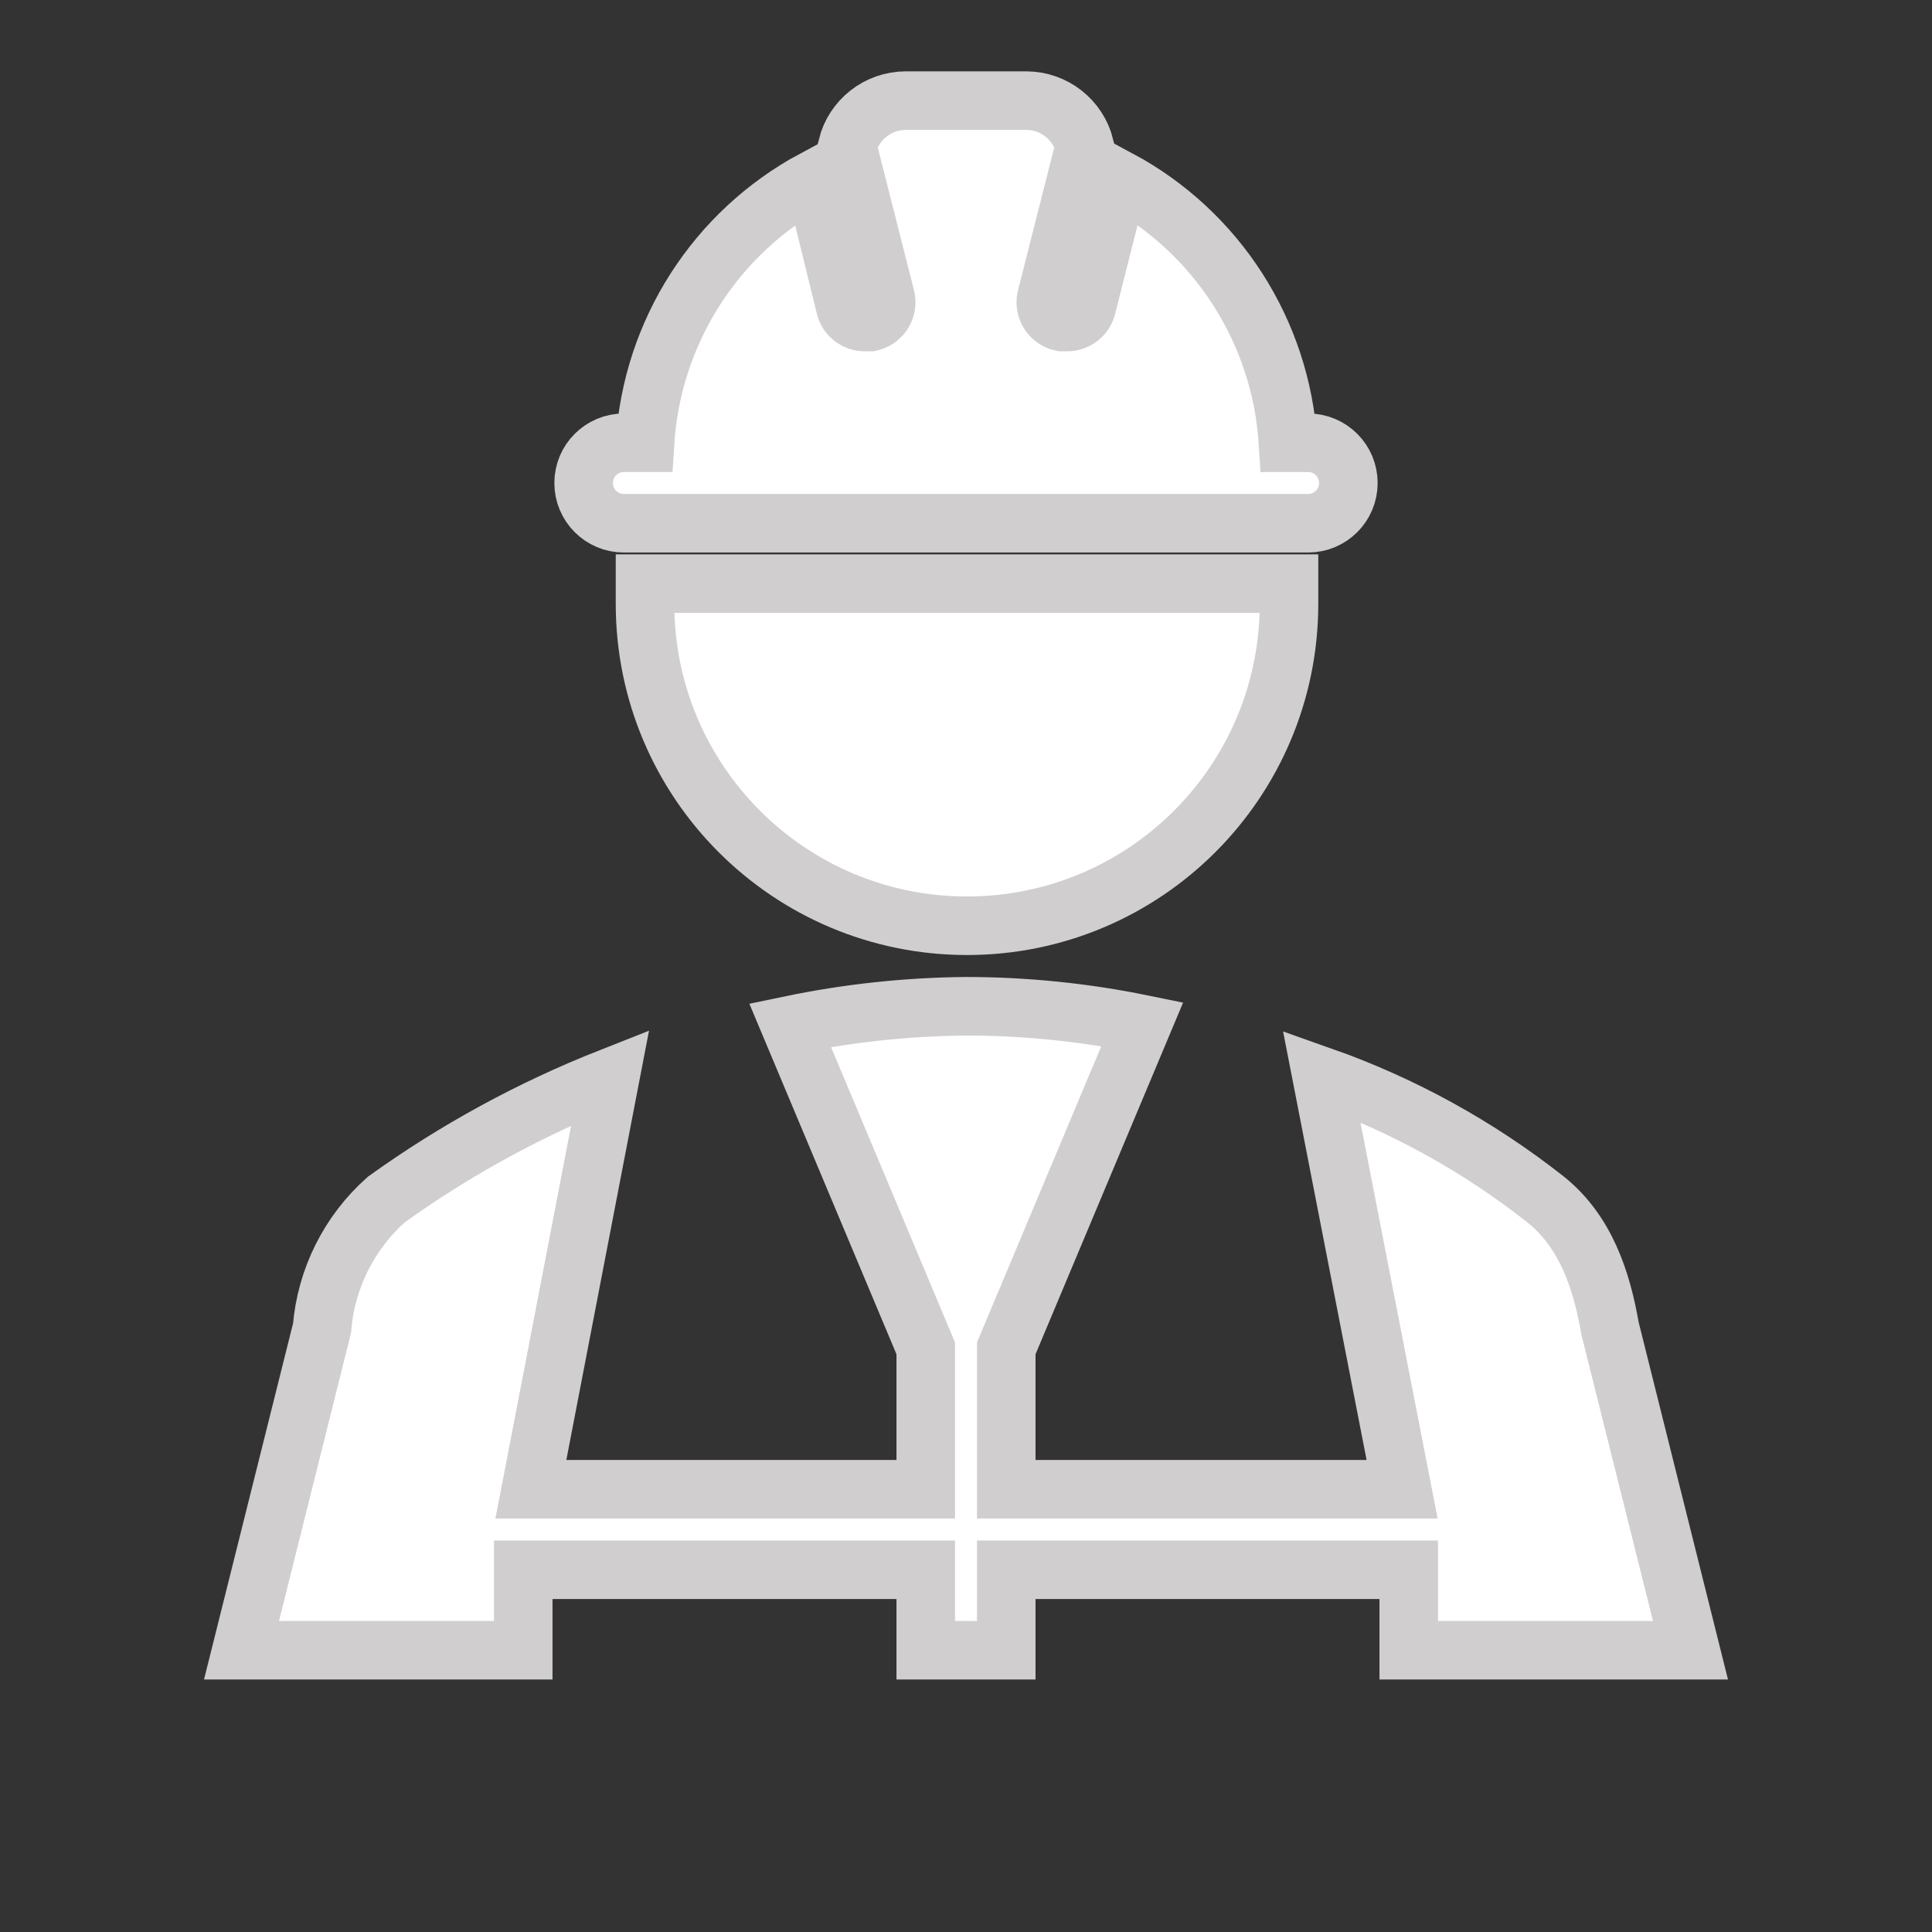 <svg viewBox="0 0 96 96" xmlns="http://www.w3.org/2000/svg" xmlns:xlink="http://www.w3.org/1999/xlink" id="Icons_ConstructionWorker" overflow="hidden"><rect x="0" y="0" width="96" height="96" fill="#333333" stroke="none"/><style>
.MsftOfcThm_MainLight1_Fill {
 fill:#FFFFFF; 
}
.MsftOfcThm_Accent4_Stroke {
 stroke:#D0CECE; 
}
</style>
<path d="M32.05 29C32.05 29.33 32.05 29.66 32.05 30 32.05 38.837 39.213 46 48.05 46 56.887 46 64.05 38.837 64.05 30 64.05 29.66 64.05 29.33 64.05 29Z" class="MsftOfcThm_MainLight1_Fill MsftOfcThm_Accent4_Stroke" stroke="#D0CECE" stroke-width="2.909" fill="#FFFFFF"/><path d="M65 22 64 22C63.652 16.478 60.475 11.527 55.6 8.91L54 15.24C53.887 15.697 53.471 16.014 53 16L52.76 16C52.219 15.887 51.873 15.357 51.986 14.816 51.99 14.797 51.995 14.778 52 14.76L53.9 7.27C53.566 5.939 52.372 5.005 51 5L45 5C43.628 5.005 42.434 5.939 42.1 7.27L44 14.76C44.144 15.293 43.829 15.842 43.296 15.987 43.278 15.992 43.259 15.996 43.24 16L43 16C42.529 16.014 42.113 15.697 42 15.24L40.45 8.91C35.575 11.527 32.398 16.478 32.05 22L31 22C29.895 22 29 22.895 29 24 29 25.105 29.895 26 31 26L65 26C66.105 26 67 25.105 67 24 67 22.895 66.105 22 65 22Z" class="MsftOfcThm_MainLight1_Fill MsftOfcThm_Accent4_Stroke" stroke="#D0CECE" stroke-width="2.909" fill="#FFFFFF"/><path d="M26 78 46 78 46 82 50 82 50 78 70 78 70 82 84 82 80 66C79.59 63.63 78.8 61.2 76.8 59.6 73.451 56.96 69.691 54.889 65.67 53.47L69.67 74 50 74 50 67 56.76 50.89C53.877 50.3 50.943 50.002 48 50 45.063 50.026 42.135 50.341 39.26 50.94L46 67 46 74 26.38 74 30.32 53.54C26.378 55.095 22.643 57.13 19.2 59.6 17.349 61.242 16.203 63.534 16 66L12 82 26 82Z" class="MsftOfcThm_MainLight1_Fill MsftOfcThm_Accent4_Stroke" stroke="#D0CECE" stroke-width="2.909" fill="#FFFFFF"/></svg>